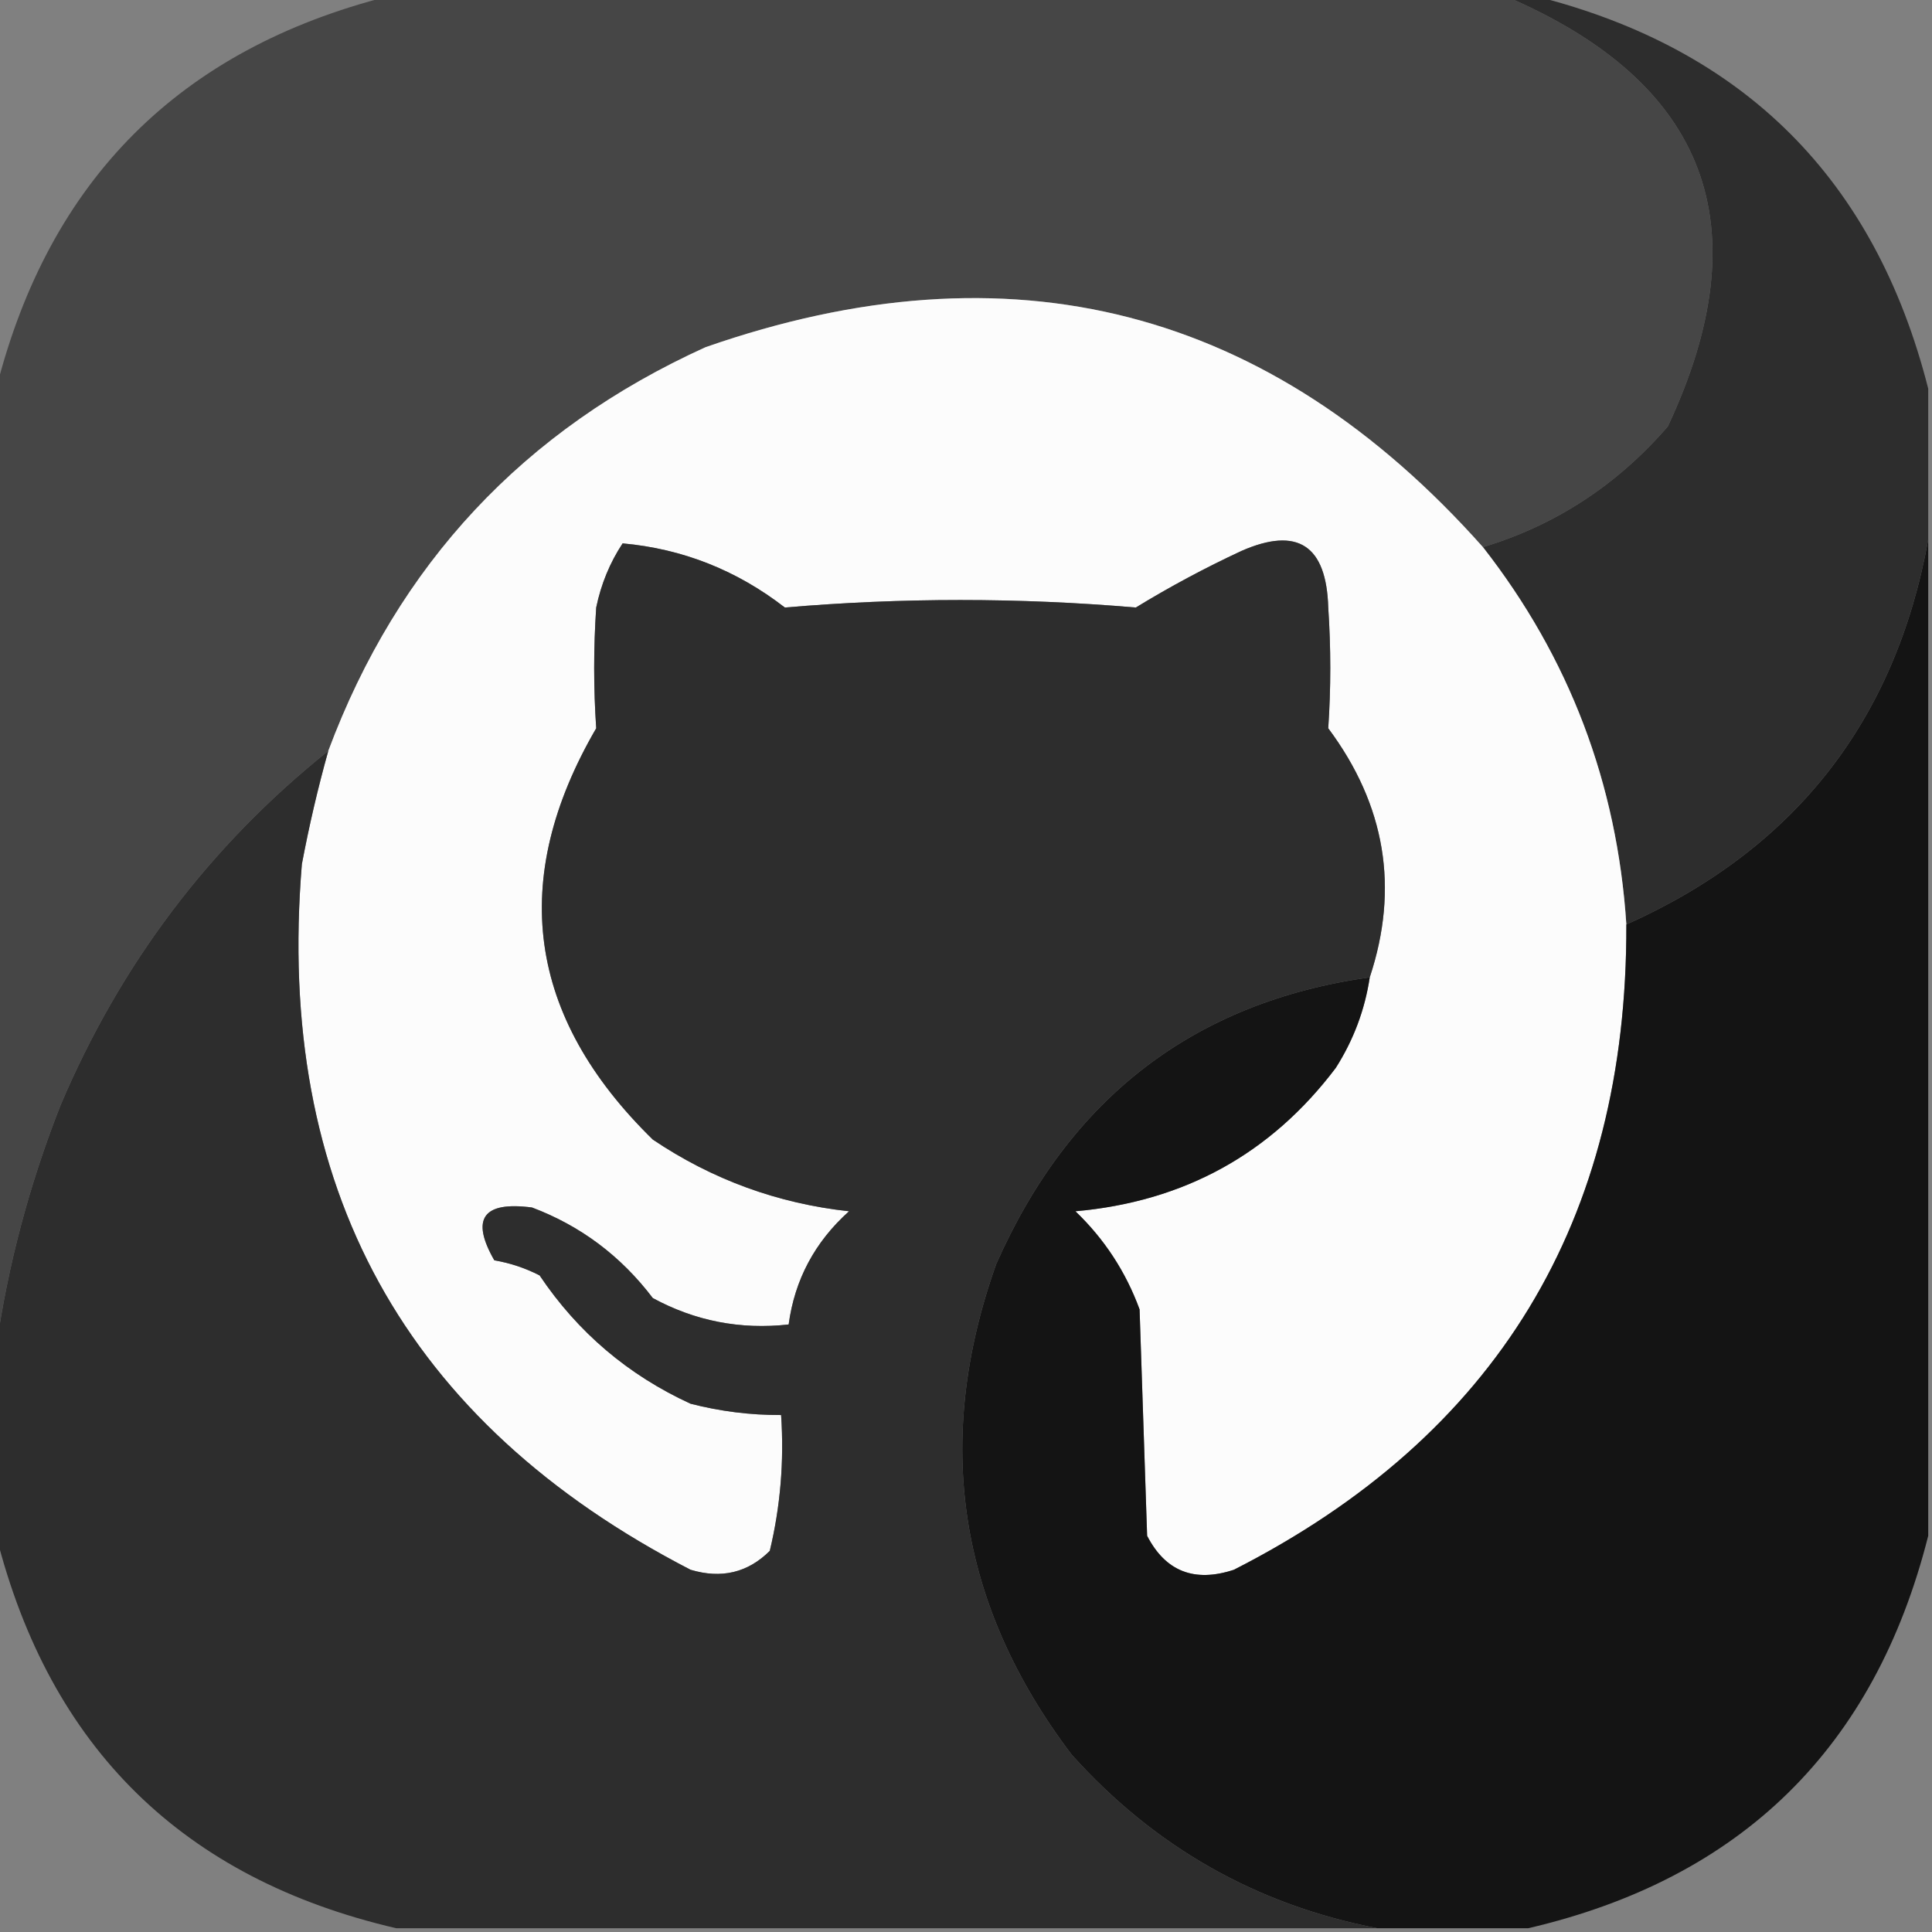 <?xml version="1.0" encoding="UTF-8"?>
<!DOCTYPE svg PUBLIC "-//W3C//DTD SVG 1.1//EN" "http://www.w3.org/Graphics/SVG/1.1/DTD/svg11.dtd">
<svg xmlns="http://www.w3.org/2000/svg" version="1.1" width="256px" height="256px" style="shape-rendering:geometricPrecision; text-rendering:geometricPrecision; image-rendering:optimizeQuality; fill-rule:evenodd; clip-rule:evenodd" xmlns:xlink="http://www.w3.org/1999/xlink">
<rect width="100%" height="100%" fill="#808080" stroke="none"/>
<g><path style="opacity:1" fill="#464646" d="M 51.5,-0.5 C 100.833,-0.5 150.167,-0.5 199.5,-0.5C 226.268,10.961 233.435,29.961 221,56.5C 214.278,64.263 206.111,69.597 196.5,72.5C 168.238,40.734 133.905,31.901 93.5,46C 69.404,56.928 52.737,74.762 43.5,99.5C 27.776,112.08 15.943,127.746 8,146.5C 3.884,156.971 1.051,167.637 -0.5,178.5C -0.5,136.167 -0.5,93.833 -0.5,51.5C 6.5,23.833 23.833,6.5 51.5,-0.5 Z"/></g>
<g><path style="opacity:0.99" fill="#2d2d2d" d="M 199.5,-0.5 C 200.833,-0.5 202.167,-0.5 203.5,-0.5C 231.14,6.473 248.473,23.807 255.5,51.5C 255.5,58.167 255.5,64.833 255.5,71.5C 251.132,95.534 237.799,112.534 215.5,122.5C 214.275,103.814 207.941,87.148 196.5,72.5C 206.111,69.597 214.278,64.263 221,56.5C 233.435,29.961 226.268,10.961 199.5,-0.5 Z"/></g>
<g><path style="opacity:1" fill="#fcfcfc" d="M 196.5,72.5 C 207.941,87.148 214.275,103.814 215.5,122.5C 215.62,161.782 198.287,190.282 163.5,208C 158.269,209.724 154.435,208.224 152,203.5C 151.667,193.5 151.333,183.5 151,173.5C 149.174,168.517 146.341,164.183 142.5,160.5C 156.898,159.222 168.398,152.889 177,141.5C 179.354,137.797 180.854,133.797 181.5,129.5C 185.422,117.675 183.588,106.675 176,96.5C 176.359,91.193 176.359,85.859 176,80.5C 175.761,72.242 171.927,69.742 164.5,73C 159.669,75.248 155.002,77.748 150.5,80.5C 134.993,79.174 119.493,79.174 104,80.5C 97.613,75.552 90.446,72.718 82.5,72C 80.811,74.558 79.644,77.391 79,80.5C 78.641,85.859 78.641,91.193 79,96.5C 67.338,116.542 69.838,134.708 86.5,151C 94.381,156.304 103.048,159.471 112.5,160.5C 107.968,164.566 105.302,169.566 104.5,175.5C 98.108,176.209 92.108,175.043 86.5,172C 82.276,166.432 76.942,162.432 70.5,160C 64.001,159.148 62.334,161.481 65.5,167C 67.608,167.36 69.608,168.027 71.5,169C 76.56,176.534 83.226,182.2 91.5,186C 95.44,187.015 99.44,187.515 103.5,187.5C 103.91,193.621 103.41,199.621 102,205.5C 99.091,208.394 95.591,209.227 91.5,208C 53.633,188.446 36.466,157.279 40,114.5C 40.955,109.428 42.122,104.428 43.5,99.5C 52.737,74.762 69.404,56.928 93.5,46C 133.905,31.901 168.238,40.734 196.5,72.5 Z"/></g>
<g><path style="opacity:0.998" fill="#2d2d2d" d="M 181.5,129.5 C 158.241,132.778 141.741,145.444 132,167.5C 123.63,191.007 126.963,212.674 142,232.5C 152.982,244.737 166.482,252.404 182.5,255.5C 139.167,255.5 95.833,255.5 52.5,255.5C 24.282,248.949 6.615,231.615 -0.5,203.5C -0.5,195.167 -0.5,186.833 -0.5,178.5C 1.051,167.637 3.884,156.971 8,146.5C 15.943,127.746 27.776,112.08 43.5,99.5C 42.122,104.428 40.955,109.428 40,114.5C 36.466,157.279 53.633,188.446 91.5,208C 95.591,209.227 99.091,208.394 102,205.5C 103.41,199.621 103.91,193.621 103.5,187.5C 99.44,187.515 95.44,187.015 91.5,186C 83.226,182.2 76.56,176.534 71.5,169C 69.608,168.027 67.608,167.36 65.5,167C 62.334,161.481 64.001,159.148 70.5,160C 76.942,162.432 82.276,166.432 86.5,172C 92.108,175.043 98.108,176.209 104.5,175.5C 105.302,169.566 107.968,164.566 112.5,160.5C 103.048,159.471 94.381,156.304 86.5,151C 69.838,134.708 67.338,116.542 79,96.5C 78.641,91.193 78.641,85.859 79,80.5C 79.644,77.391 80.811,74.558 82.5,72C 90.446,72.718 97.613,75.552 104,80.5C 119.493,79.174 134.993,79.174 150.5,80.5C 155.002,77.748 159.669,75.248 164.5,73C 171.927,69.742 175.761,72.242 176,80.5C 176.359,85.859 176.359,91.193 176,96.5C 183.588,106.675 185.422,117.675 181.5,129.5 Z"/></g>
<g><path style="opacity:1" fill="#141414" d="M 255.5,71.5 C 255.5,115.5 255.5,159.5 255.5,203.5C 248.411,231.588 230.745,248.922 202.5,255.5C 195.833,255.5 189.167,255.5 182.5,255.5C 166.482,252.404 152.982,244.737 142,232.5C 126.963,212.674 123.63,191.007 132,167.5C 141.741,145.444 158.241,132.778 181.5,129.5C 180.854,133.797 179.354,137.797 177,141.5C 168.398,152.889 156.898,159.222 142.5,160.5C 146.341,164.183 149.174,168.517 151,173.5C 151.333,183.5 151.667,193.5 152,203.5C 154.435,208.224 158.269,209.724 163.5,208C 198.287,190.282 215.62,161.782 215.5,122.5C 237.799,112.534 251.132,95.534 255.5,71.5 Z"/></g>
</svg>

